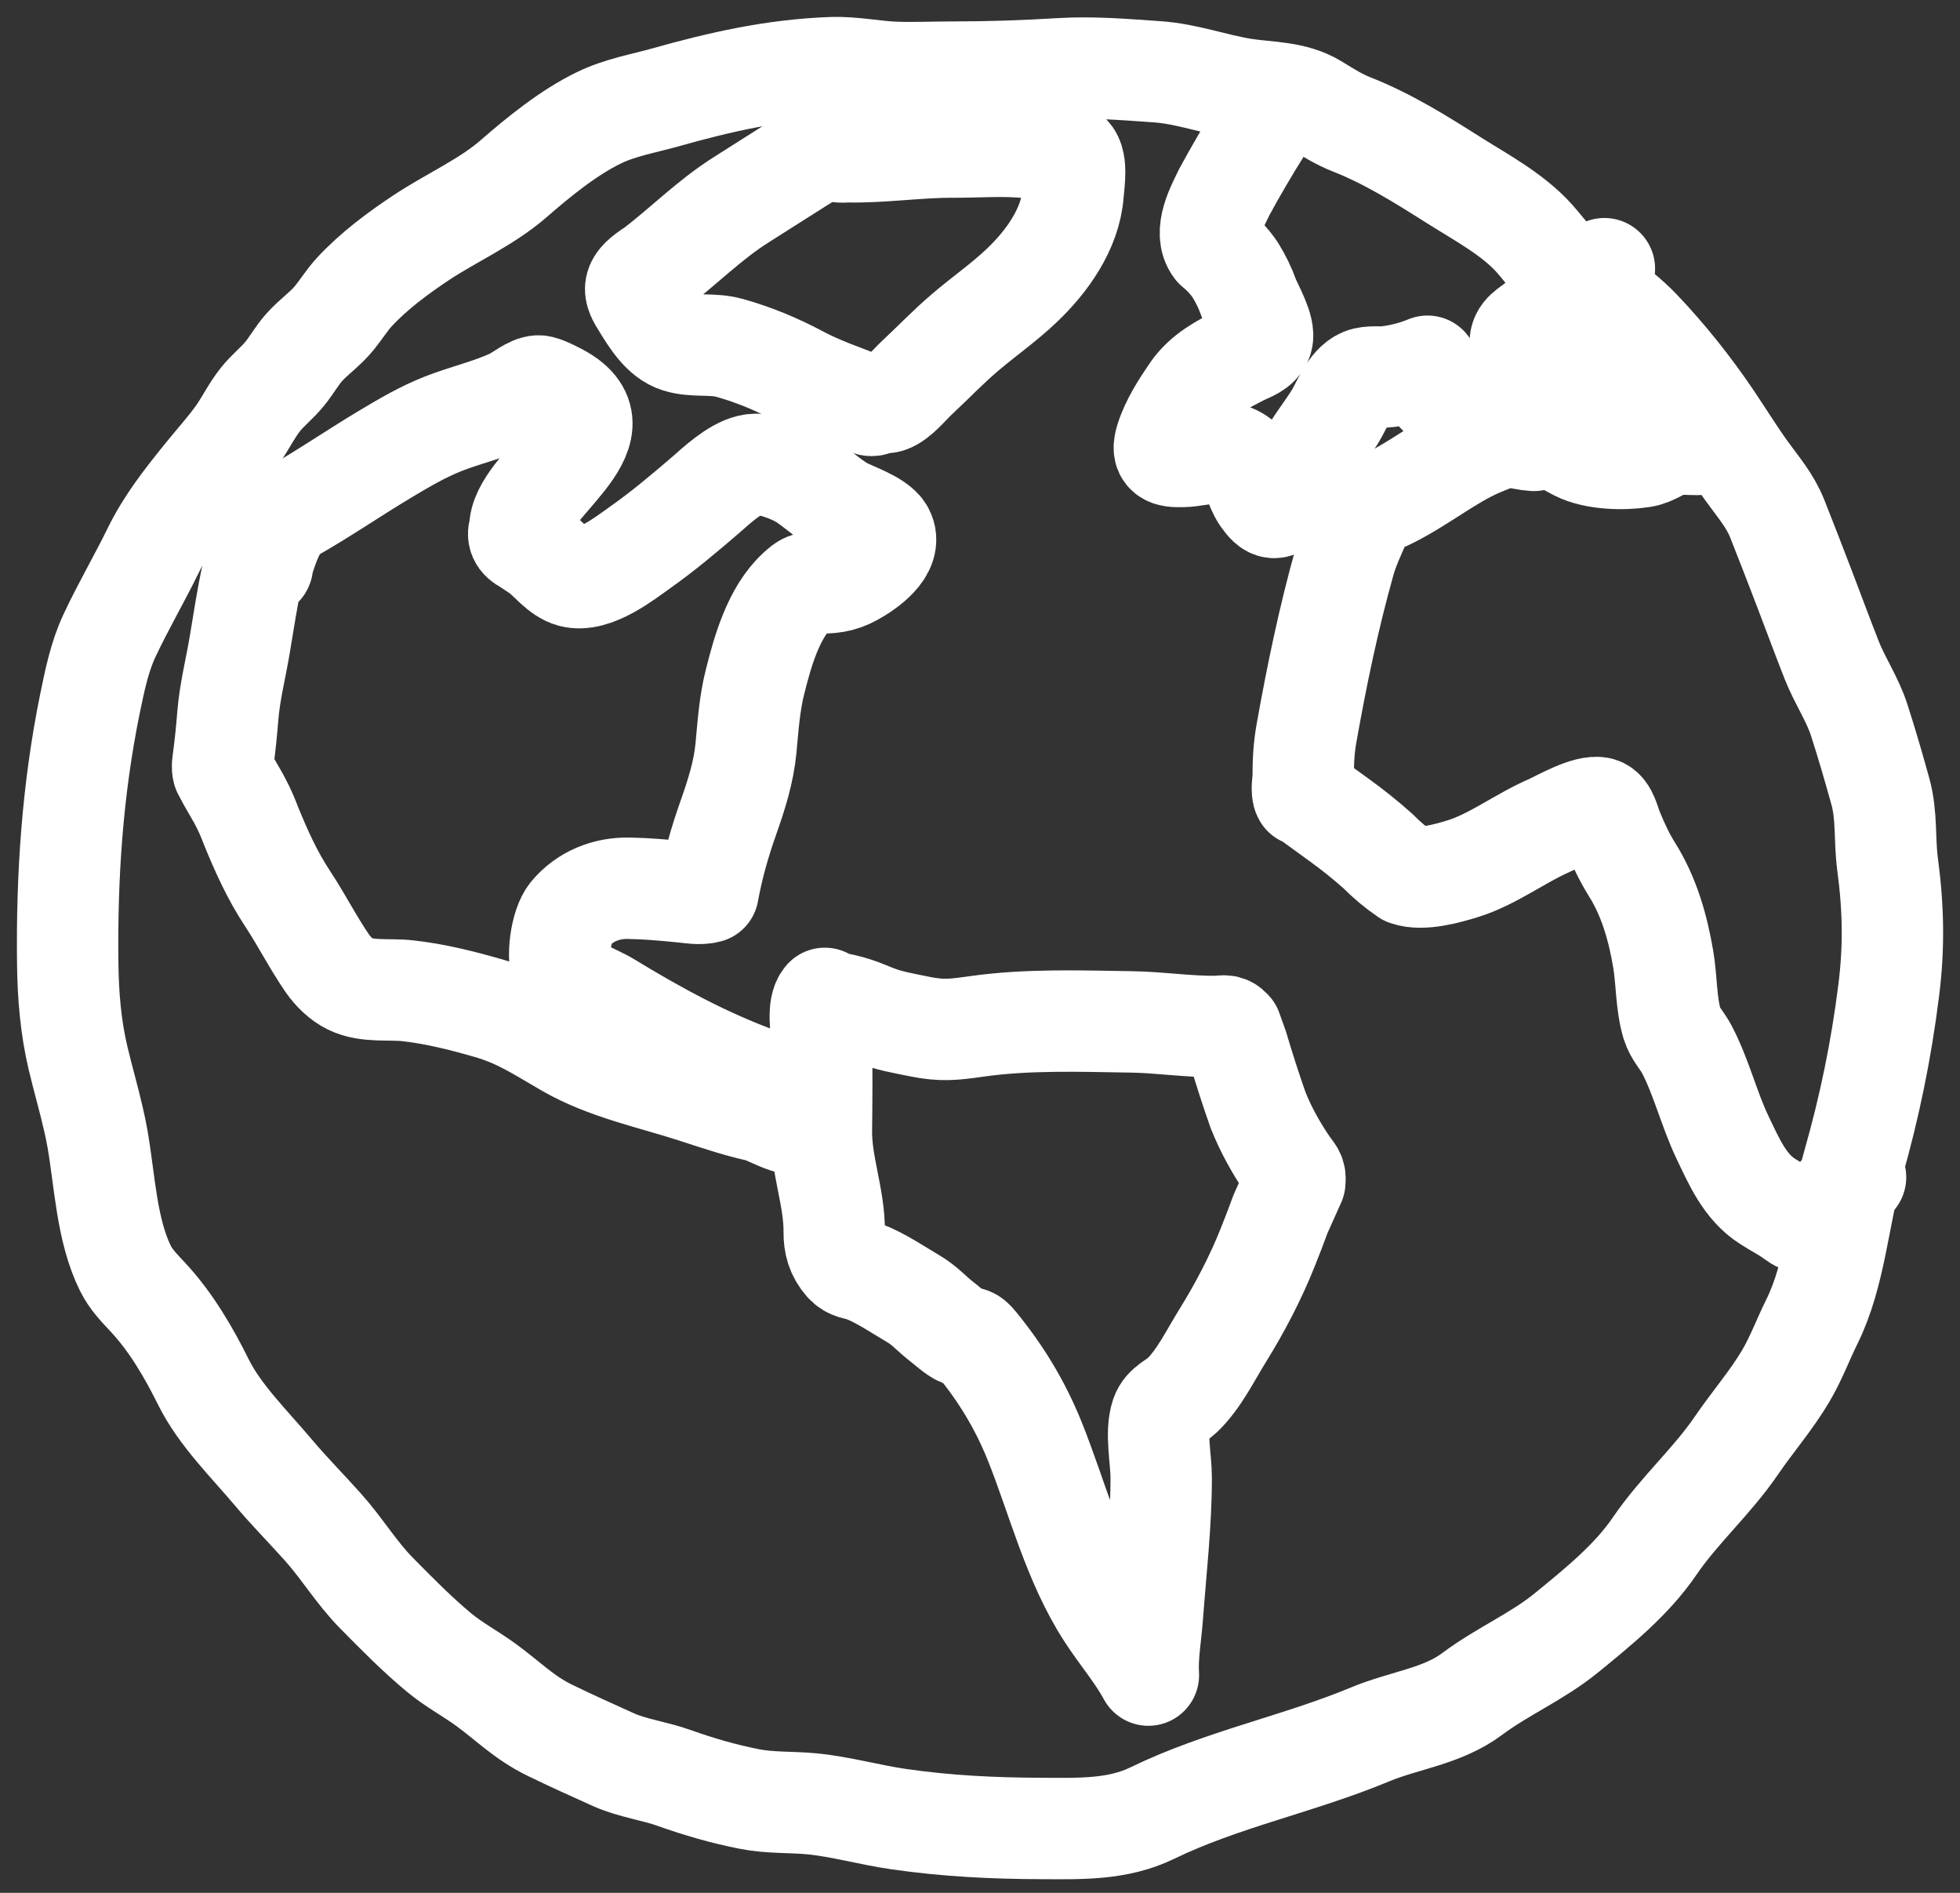 <svg width="58" height="56" viewBox="0 0 58 56" fill="none" xmlns="http://www.w3.org/2000/svg">
<rect x="0" y="0" width="58" height="56" fill="#333333" stroke="none"/>
<path d="M2.777 33.162C2.638 32.543 2.46 31.936 2.313 31.32C2.092 30.392 2.015 29.452 2.004 28.5C1.973 25.904 2.143 23.366 2.661 20.824C2.8 20.147 2.944 19.435 3.238 18.809C3.636 17.958 4.108 17.153 4.522 16.309C4.932 15.47 5.454 14.812 6.039 14.085C6.371 13.671 6.735 13.276 7.041 12.843C7.273 12.51 7.455 12.135 7.706 11.818C7.927 11.543 8.209 11.326 8.43 11.052C8.631 10.804 8.786 10.522 8.998 10.282C9.277 9.968 9.625 9.736 9.892 9.408C10.097 9.156 10.267 8.877 10.488 8.638C11.056 8.022 11.78 7.485 12.476 7.024C13.347 6.448 14.395 5.984 15.185 5.299C15.931 4.649 16.825 3.918 17.734 3.48C18.345 3.183 19.038 3.063 19.692 2.881C21.324 2.42 22.903 2.064 24.605 2.003C25.247 1.979 25.866 2.119 26.501 2.142C27.066 2.161 27.634 2.134 28.199 2.134C29.267 2.134 30.316 2.099 31.379 2.034C32.339 1.976 33.275 2.057 34.235 2.123C35.124 2.184 35.929 2.494 36.807 2.633C37.527 2.745 38.285 2.707 38.927 3.101C39.283 3.318 39.601 3.523 39.991 3.678C41.075 4.103 42.053 4.719 43.036 5.341C43.833 5.844 44.758 6.336 45.4 7.048C45.62 7.291 45.802 7.558 46.054 7.779C46.851 8.479 47.787 8.966 48.53 9.744C49.307 10.56 50.008 11.439 50.642 12.375C50.994 12.897 51.323 13.431 51.691 13.942C52.023 14.402 52.379 14.808 52.592 15.346C52.867 16.043 53.138 16.735 53.404 17.435C53.672 18.139 53.935 18.847 54.209 19.544C54.445 20.14 54.817 20.685 55.014 21.293C55.238 21.985 55.451 22.72 55.645 23.42C55.842 24.136 55.761 24.852 55.857 25.571C56.028 26.844 56.055 28.02 55.888 29.32C55.668 31.073 55.324 32.744 54.84 34.443C54.407 35.963 54.314 37.696 53.614 39.108C53.35 39.638 53.145 40.203 52.84 40.714C52.414 41.434 51.857 42.072 51.385 42.764C50.662 43.825 49.694 44.672 48.963 45.743C48.29 46.734 47.292 47.542 46.367 48.297C45.489 49.016 44.471 49.438 43.566 50.115C42.676 50.781 41.562 50.889 40.548 51.311C38.428 52.193 36.161 52.638 34.099 53.64C33.074 54.139 31.964 54.1 30.849 54.096C29.406 54.092 28.033 54.026 26.605 53.821C25.742 53.698 24.868 53.446 24.009 53.365C23.383 53.307 22.791 53.346 22.164 53.222C21.406 53.071 20.694 52.866 19.966 52.607C19.378 52.394 18.728 52.316 18.163 52.065C17.529 51.779 16.883 51.489 16.256 51.183C15.513 50.819 15.049 50.336 14.399 49.86C13.935 49.519 13.444 49.264 12.995 48.893C12.341 48.351 11.745 47.743 11.149 47.14C10.546 46.529 10.124 45.813 9.555 45.178C9.064 44.629 8.553 44.115 8.078 43.55C7.389 42.733 6.503 41.863 6.023 40.896C5.586 40.014 5.06 39.112 4.383 38.385C4.131 38.114 3.876 37.859 3.71 37.522C3.153 36.392 3.102 34.942 2.889 33.715C2.855 33.526 2.82 33.344 2.777 33.162Z" stroke="white" stroke-width="3" stroke-miterlimit="10" stroke-linecap="round" stroke-linejoin="round"/>
<path d="M54.909 34.83C54.631 35.185 54.252 35.429 54.035 35.828C53.888 36.095 53.853 36.203 53.548 36.195C53.331 36.191 53.23 36.137 53.056 36.01C52.812 35.828 52.557 35.708 52.302 35.541C51.629 35.112 51.311 34.354 50.975 33.657C50.572 32.814 50.352 31.881 49.919 31.05C49.779 30.783 49.567 30.578 49.478 30.288C49.3 29.684 49.323 28.999 49.218 28.38C49.06 27.444 48.797 26.519 48.286 25.711C48.054 25.339 47.888 24.972 47.721 24.569C47.636 24.368 47.562 23.966 47.346 23.904C46.982 23.799 46.127 24.302 45.849 24.422C44.982 24.798 44.17 25.432 43.268 25.707C42.823 25.842 42.092 26.051 41.624 25.889C41.318 25.68 41.036 25.444 40.777 25.181C40.417 24.86 40.045 24.562 39.655 24.279C39.384 24.082 39.109 23.881 38.834 23.683C38.753 23.625 38.664 23.571 38.575 23.533C38.502 23.405 38.564 23.095 38.564 22.975C38.564 22.523 38.583 22.132 38.664 21.679C38.97 19.965 39.318 18.287 39.79 16.607C39.953 16.031 40.227 15.563 40.421 15.01C41.566 14.692 42.765 13.598 43.868 13.16C44.309 12.986 44.812 12.739 45.307 12.758C45.798 12.781 46.259 13.11 46.677 13.323C47.191 13.582 48.027 13.605 48.599 13.516C48.924 13.466 49.157 13.245 49.47 13.168C49.71 13.11 49.965 13.152 50.209 13.149" stroke="white" stroke-width="3" stroke-miterlimit="10" stroke-linecap="round" stroke-linejoin="round"/>
<path d="M37.693 2.993C37.647 3.287 37.527 3.55 37.337 3.79C36.947 4.409 36.575 5.044 36.227 5.686C36.03 6.1 35.596 6.866 35.956 7.338C36.184 7.524 36.386 7.74 36.552 7.984C36.714 8.247 36.85 8.522 36.95 8.808C37.059 9.083 37.442 9.733 37.349 10.034C37.268 10.301 36.95 10.386 36.722 10.502C36.177 10.781 35.627 11.06 35.271 11.578C34.974 12.011 34.66 12.495 34.502 12.998C34.354 13.458 34.559 13.516 34.993 13.505C35.612 13.489 36.293 13.164 36.8 13.675C37.09 13.969 37.124 14.391 37.353 14.72C37.604 15.079 37.767 15.13 38.03 14.758C38.285 14.395 38.471 13.973 38.68 13.586C38.92 13.145 39.229 12.762 39.496 12.34C39.705 12.008 39.922 11.373 40.324 11.207C40.541 11.118 40.831 11.176 41.059 11.145C41.473 11.091 41.86 10.994 42.243 10.835C42.289 10.947 42.262 11.052 42.285 11.184C42.343 11.505 42.56 11.682 42.823 11.872C43.547 12.398 44.479 12.963 45.392 13.029C45.404 12.901 45.4 12.777 45.377 12.654" stroke="white" stroke-width="3" stroke-miterlimit="10" stroke-linecap="round" stroke-linejoin="round"/>
<path d="M48.468 13.277C47.551 12.731 46.77 11.977 45.941 11.303C45.613 11.037 45.009 10.65 44.986 10.17C44.971 9.833 45.257 9.737 45.497 9.528C46.162 8.951 46.642 8.27 47.477 7.949" stroke="white" stroke-width="3" stroke-miterlimit="10" stroke-linecap="round" stroke-linejoin="round"/>
<path d="M19.359 7.949C20.245 7.272 21.003 6.494 21.951 5.899C22.694 5.43 23.444 4.947 24.187 4.486C24.303 4.413 24.292 4.378 24.427 4.374C24.501 4.44 24.59 4.475 24.69 4.471C24.814 4.498 24.942 4.502 25.069 4.49C26.11 4.513 27.147 4.347 28.188 4.351C28.927 4.355 29.696 4.289 30.431 4.367C30.733 4.397 31.348 4.39 31.608 4.537C31.902 4.699 31.778 5.407 31.755 5.721C31.677 6.769 30.981 7.74 30.238 8.444C29.708 8.951 29.101 9.369 28.547 9.845C28.052 10.266 27.603 10.738 27.128 11.18C26.919 11.373 26.578 11.802 26.292 11.895C26.203 11.926 26.118 11.891 26.044 11.911C25.808 11.973 25.874 12.054 25.561 11.93C24.926 11.679 24.284 11.466 23.68 11.145C22.996 10.781 22.326 10.498 21.58 10.29C21.081 10.15 20.554 10.27 20.067 10.119C19.591 9.972 19.27 9.438 19.018 9.032C18.728 8.572 18.659 8.394 19.359 7.949Z" stroke="white" stroke-width="3" stroke-miterlimit="10" stroke-linecap="round" stroke-linejoin="round"/>
<path d="M7.466 16.99C7.315 17.679 7.215 18.356 7.099 19.048C6.983 19.752 6.801 20.449 6.743 21.161C6.708 21.602 6.665 22.031 6.607 22.465C6.592 22.581 6.569 22.685 6.6 22.801C6.7 22.994 6.805 23.188 6.917 23.374C7.118 23.706 7.288 24.055 7.424 24.422C7.737 25.188 8.058 25.904 8.519 26.6C8.929 27.223 9.269 27.896 9.691 28.508C9.857 28.744 10.093 28.98 10.36 29.111C10.863 29.359 11.532 29.25 12.066 29.312C12.875 29.401 13.672 29.602 14.453 29.827C15.382 30.094 15.962 30.496 16.782 30.968C17.947 31.637 19.274 31.901 20.539 32.311C21.177 32.516 21.8 32.732 22.45 32.875C22.736 32.937 23.413 33.374 23.707 33.231C24.029 33.073 23.727 32.821 23.572 32.701C23.444 32.601 23.375 32.485 23.266 32.361C23.046 32.109 22.791 32.02 22.481 31.912C20.887 31.336 19.421 30.535 17.974 29.653C17.63 29.44 16.821 29.177 16.647 28.771C16.461 28.337 16.601 27.37 16.875 27.037C17.308 26.515 17.943 26.267 18.597 26.279C19.127 26.287 19.63 26.333 20.156 26.384C20.407 26.407 20.705 26.469 20.953 26.399C21.092 25.641 21.293 24.929 21.553 24.194C21.792 23.513 22.005 22.855 22.075 22.132C22.137 21.474 22.179 20.816 22.342 20.174C22.57 19.265 22.891 18.116 23.607 17.458C23.835 17.249 23.878 17.234 24.16 17.242C24.57 17.253 24.872 17.23 25.243 17.025C25.623 16.816 26.435 16.27 26.145 15.729C25.967 15.4 25.162 15.156 24.899 14.994C24.52 14.762 24.191 14.464 23.827 14.212C23.468 13.969 22.644 13.651 22.191 13.76C21.723 13.872 21.204 14.363 20.879 14.646C20.249 15.187 19.622 15.717 18.941 16.197C18.488 16.518 17.579 17.238 16.922 17.064C16.558 16.967 16.268 16.561 15.962 16.336C15.827 16.247 15.695 16.158 15.56 16.069C15.363 15.973 15.301 15.833 15.382 15.652C15.351 14.379 18.562 12.765 16.562 11.678C16.496 11.643 16.078 11.415 15.935 11.419C15.707 11.423 15.378 11.705 15.165 11.806C14.508 12.115 13.784 12.274 13.107 12.541C12.519 12.773 11.962 13.098 11.42 13.423C10.468 13.992 9.563 14.618 8.604 15.16C8.143 15.419 7.903 16.228 7.745 16.735C7.783 16.739 7.811 16.742 7.466 16.99Z" stroke="white" stroke-width="3" stroke-miterlimit="10" stroke-linecap="round" stroke-linejoin="round"/>
<path d="M24.439 29.626C24.427 29.595 24.419 29.568 24.408 29.537C24.176 29.8 24.315 30.466 24.315 30.775C24.319 31.665 24.319 32.555 24.307 33.445C24.296 34.481 24.694 35.422 24.686 36.443C24.682 36.795 24.76 37.093 25.007 37.371C25.174 37.557 25.332 37.534 25.557 37.615C26.048 37.797 26.578 38.161 27.027 38.424C27.36 38.617 27.576 38.877 27.874 39.105C28.014 39.213 28.276 39.453 28.435 39.515C28.702 39.615 28.702 39.511 28.903 39.758C29.627 40.645 30.18 41.554 30.613 42.621C31.298 44.324 31.751 46.2 32.761 47.755C33.151 48.359 33.646 48.931 33.983 49.558C33.948 48.986 34.056 48.409 34.099 47.84C34.2 46.467 34.362 45.09 34.362 43.712C34.362 43.163 34.188 42.393 34.362 41.875C34.463 41.581 34.772 41.48 34.985 41.279C35.48 40.803 35.817 40.099 36.181 39.515C36.691 38.691 37.148 37.82 37.508 36.919C37.643 36.586 37.771 36.249 37.894 35.913C38.034 35.6 38.177 35.286 38.316 34.973C38.343 34.729 38.277 34.714 38.123 34.493C37.767 33.975 37.465 33.433 37.229 32.845C37.012 32.226 36.811 31.603 36.625 30.973C36.563 30.806 36.502 30.636 36.444 30.47C36.297 30.295 36.184 30.369 35.975 30.369C35.148 30.377 34.312 30.245 33.48 30.233C31.956 30.21 30.397 30.152 28.884 30.369C28.226 30.462 27.87 30.504 27.224 30.373C26.752 30.276 26.292 30.203 25.847 30.021C25.553 29.909 25.201 29.723 24.439 29.626Z" stroke="white" stroke-width="3" stroke-miterlimit="10" stroke-linecap="round" stroke-linejoin="round"/>
</svg>
